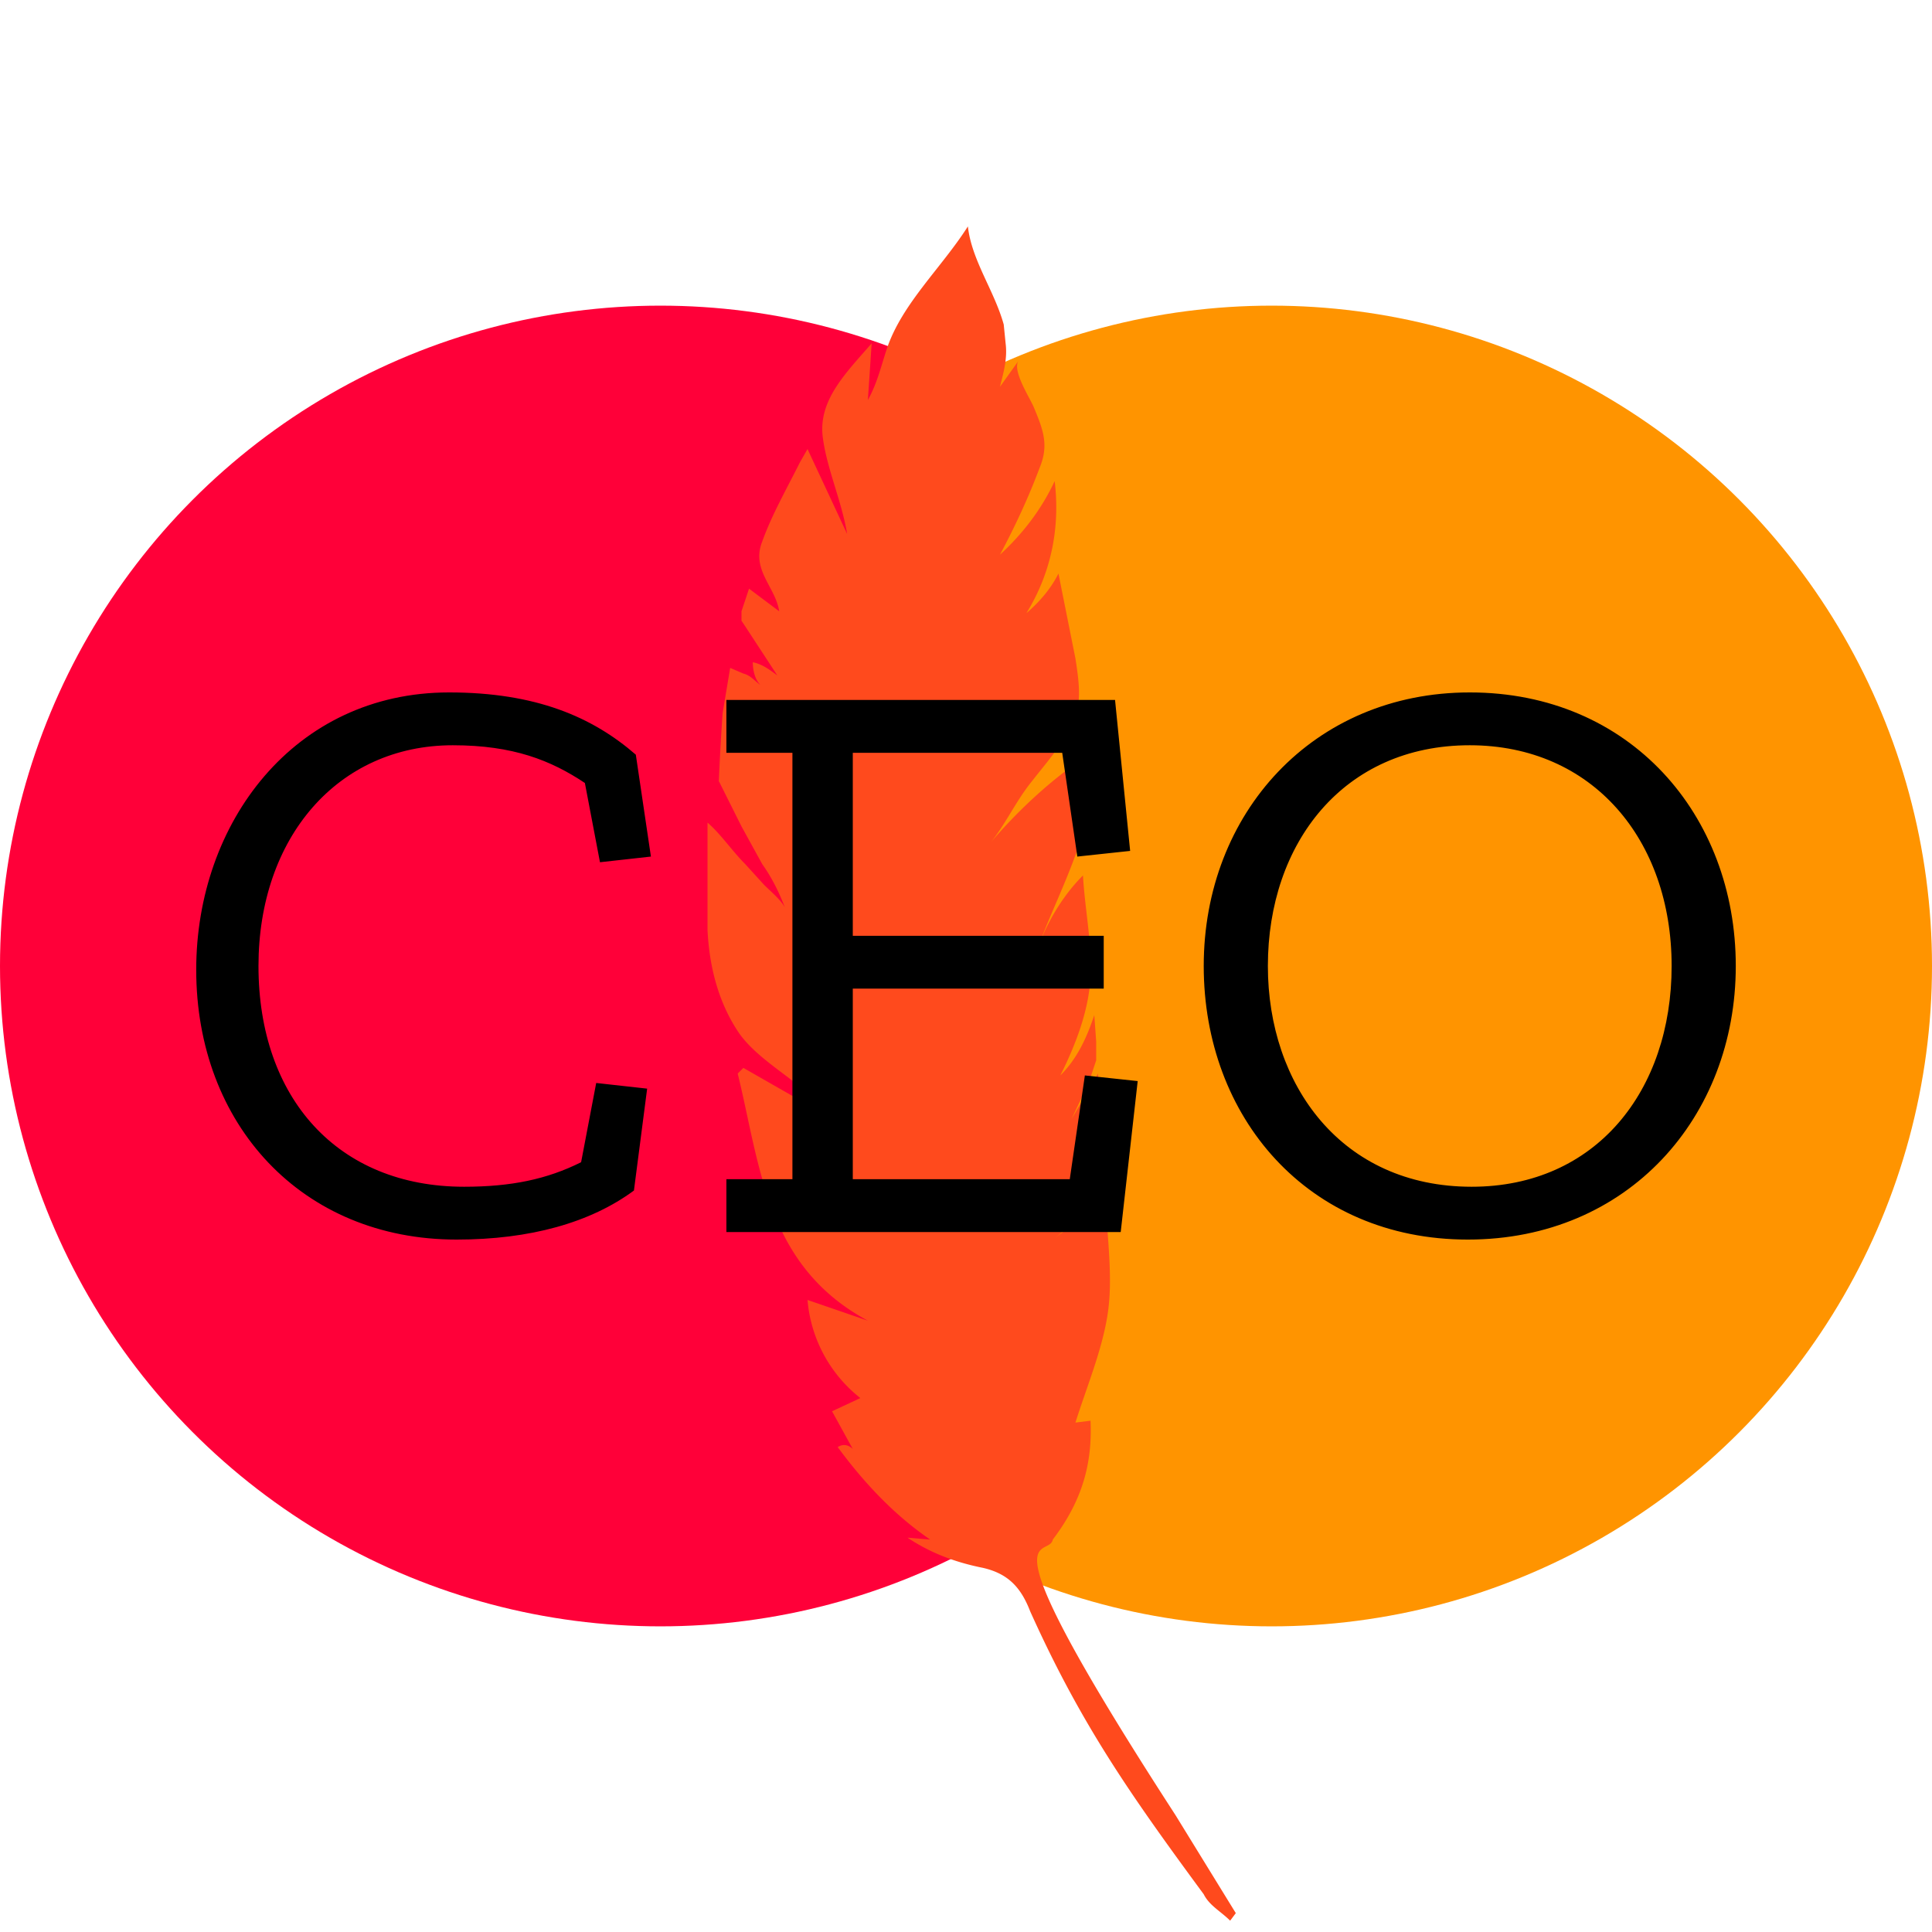 <svg xmlns="http://www.w3.org/2000/svg" width="1024" height="1024" version="1">
  <defs>
    <clipPath id="b">
      <circle cx="350" cy="538" r="350"/>
    </clipPath>
    <clipPath id="a">
      <circle cx="674" cy="538" r="350"/>
    </clipPath>
  </defs>
  <path fill="#ff9400" d="M512 26h512v1024H512z" clip-path="url(#a)" transform="translate(0 -26)"/>
  <path fill="#ff0039" d="M0 26h512v1024H0z" clip-path="url(#b)" transform="translate(0 -26)"/>
  <path fill="#ff4a1d" d="M532 172l1 10c1 8-1 15-3 23l10-14c-4 5 6 20 8 25 5 12 8 20 3 32-6 16-13 31-21 46 12-11 22-24 29-39 3 25-2 49-15 70 7-6 13-13 17-21l9 45c2 13 4 26-3 37-5 10-13 19-20 28-9 11-15 25-24 35 15-18 34-36 54-49 7 33-15 70-26 100 5-13 13-26 23-36 1 18 5 37 4 54-1 18-8 36-16 52 9-9 14-20 18-32l1 14v10l-4 12-9 19 14-24c0 31 6 66-24 88l28-21c1 22 4 42 1 61s-11 38-17 57l8-1c1 22-4 42-20 63-2 11-40-16 65 146l32 52-3 4c-5-5-11-8-14-14-39-53-65-90-92-150-5-13-12-20-25-23-15-3-28-8-40-16l12 1c-19-13-35-30-49-49 3-2 6-1 8 1l-11-20 15-7a74 74 0 0 1-28-52l32 11c-54-29-57-82-69-131l3-3 49 28c-5-7-12-12-19-18-11-9-24-17-32-28-11-16-16-35-17-55v-57c7 6 13 15 20 22l10 11c3 3 9 8 11 12-3-8-7-16-12-23l-11-20-12-24a1326 1326 0 0 1 2-36l4-24 7 3c4 1 6 4 9 6-3-3-4-8-4-12 5 1 9 4 13 7l-17-26-2-3v-5l4-12 16 12c-2-13-15-22-9-37 5-14 13-28 20-42l4-7 21 45c-3-18-11-35-13-52-2-19 12-33 26-49l-2 30c5-9 7-18 10-27 8-24 29-43 43-65 2 18 14 34 19 52z"/>
  <path d="M336 631l7-54-27-3-8 42c-18 9-37 13-62 13-67 0-109-47-109-117 0-68 42-117 103-117 32 0 52 8 70 20l8 42 27-3-8-54c-23-20-53-33-99-33-82 0-134 69-134 147 0 82 56 143 138 143 39 0 71-9 94-26zm258 22l9-80-28-3-8 55H452V524h133v-28H452v-97h111l8 55 28-3-8-80H385v28h35v226h-35v28zm326-141c0-80-56-145-141-145-83 0-141 64-141 145 0 80 55 145 140 145s142-65 142-145zm-34 0c0 66-40 117-106 117-69 0-108-54-108-117 0-65 40-117 107-117 65 0 107 50 107 117z"/>
</svg>
